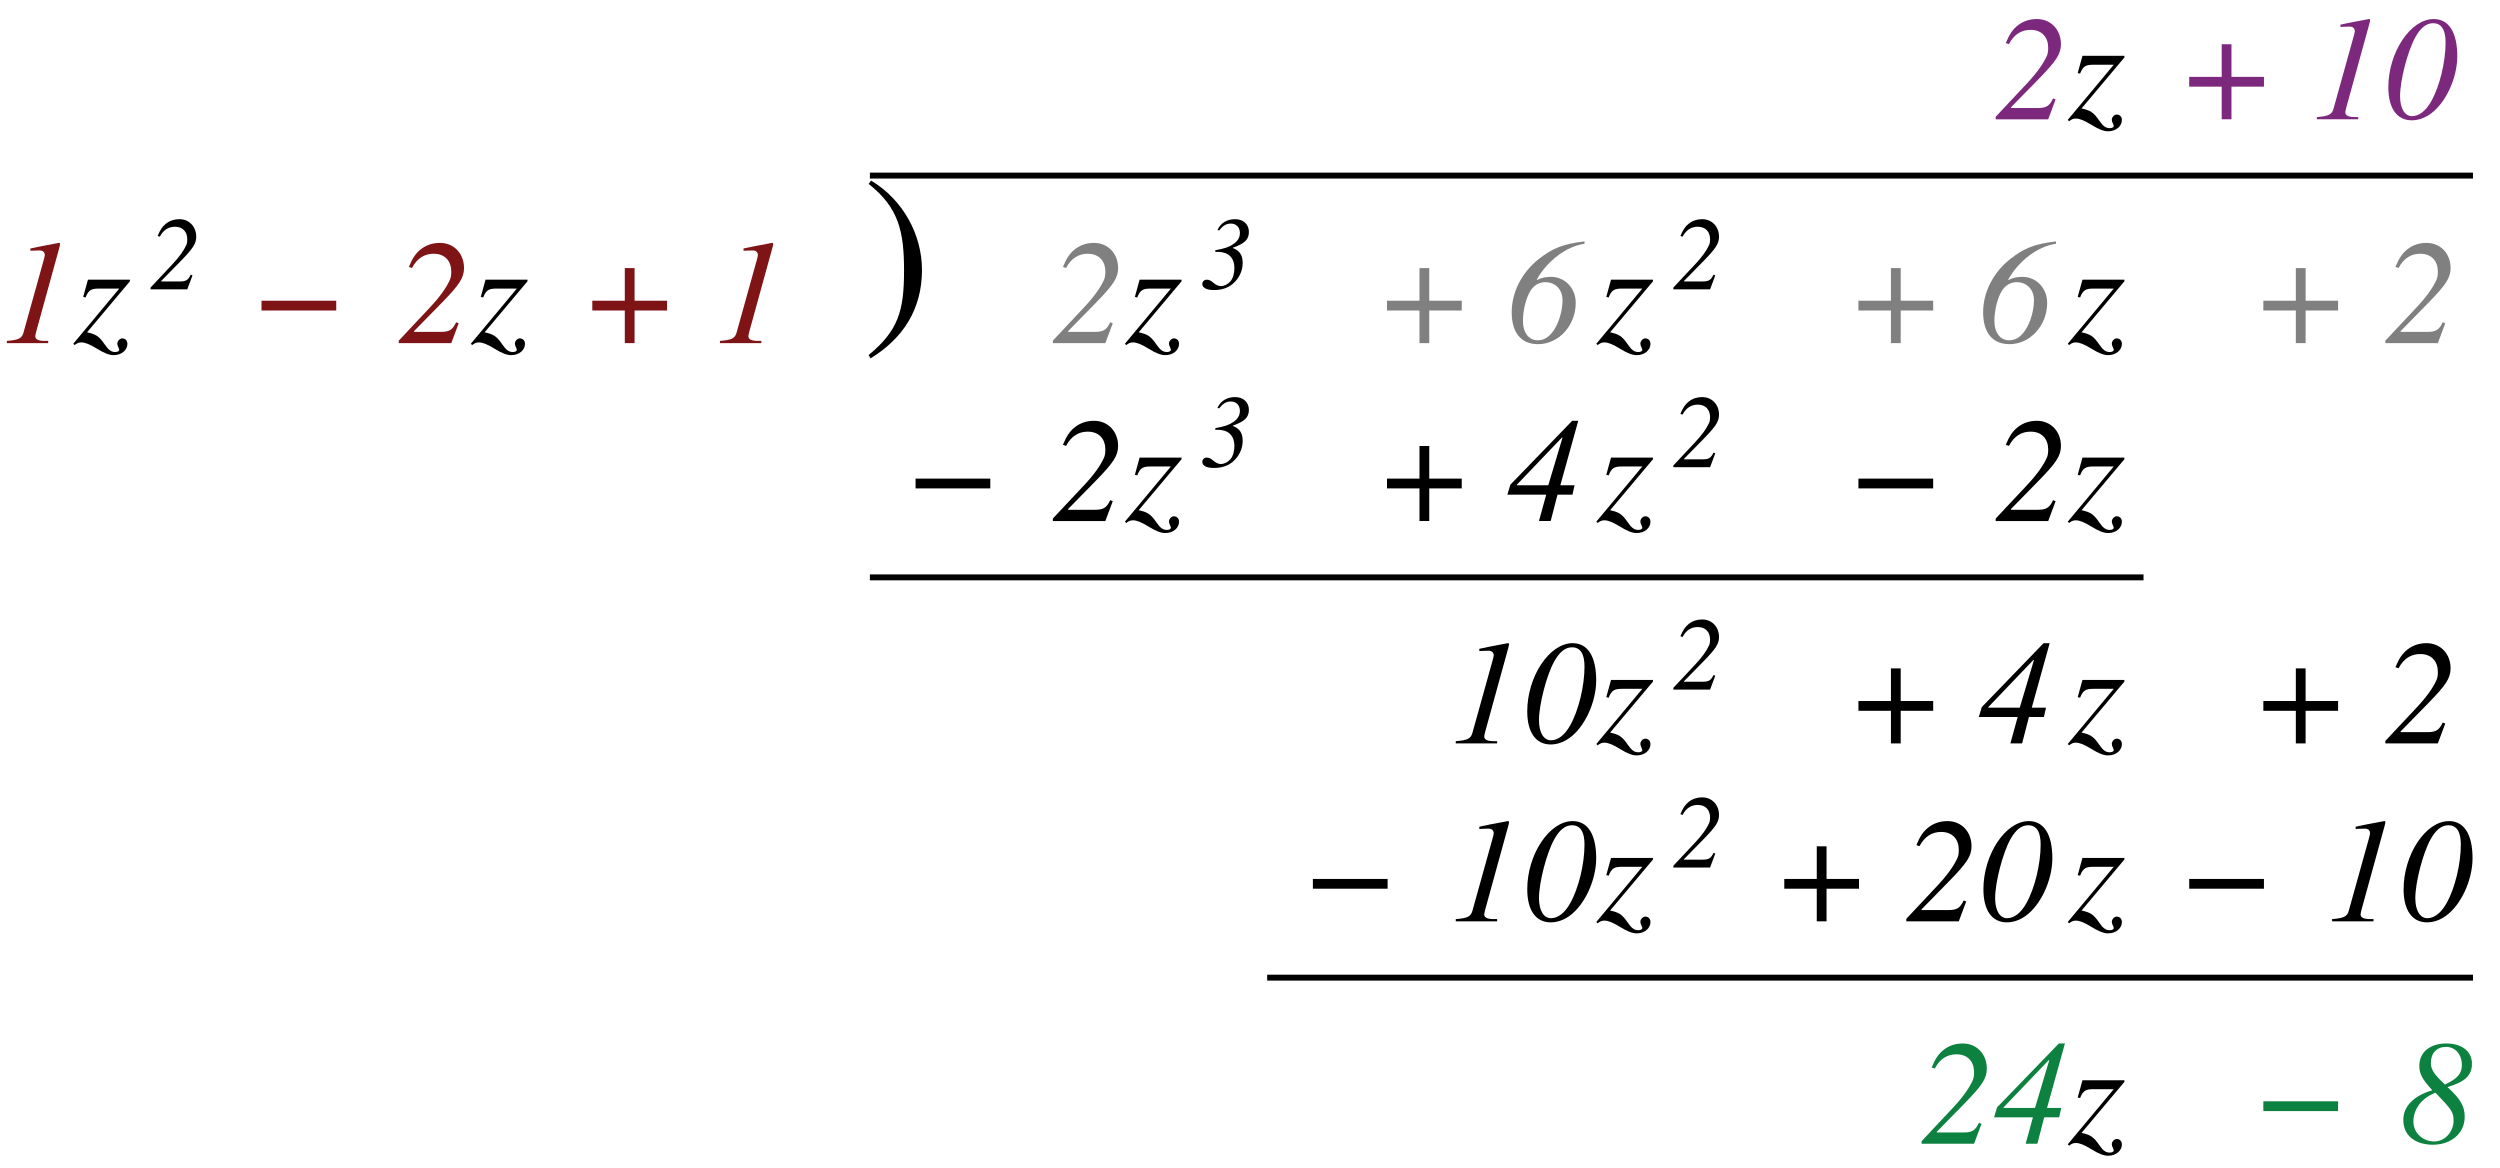 <?xml version="1.0" encoding="utf-8"?>
<!-- Generator: Adobe Illustrator 15.0.0, SVG Export Plug-In . SVG Version: 6.00 Build 0)  -->
<!DOCTYPE svg PUBLIC "-//W3C//DTD SVG 1.0//EN" "http://www.w3.org/TR/2001/REC-SVG-20010904/DTD/svg10.dtd">
<svg version="1.0" id="Layer_1" xmlns="http://www.w3.org/2000/svg" xmlns:xlink="http://www.w3.org/1999/xlink" x="0px" y="0px"
	 width="168px" height="78.5px" viewBox="0 0 168 78.5" enable-background="new 0 0 168 78.5" xml:space="preserve">
<g>
	<defs>
		<rect id="SVGID_1_" x="-143.75" y="-126.75" width="612" height="792"/>
	</defs>
	<clipPath id="SVGID_2_">
		<use xlink:href="#SVGID_1_"  overflow="visible"/>
	</clipPath>
	<g clip-path="url(#SVGID_2_)">
		<path fill="#7C287D" d="M134.789,2.894c0.239-0.588,0.469-0.927,0.817-1.196c0.389-0.299,0.817-0.418,1.275-0.418
			c0.956,0,1.614,0.737,1.614,1.684c0,0.667-0.309,1.126-1.484,2.332l-1.874,1.913v0.05h1.804c0.588,0,0.787-0.149,1.026-0.647
			l0.169,0.07l-0.498,1.335h-3.527V7.846l2.093-2.232c0.657-0.697,1.106-1.325,1.346-1.863c0.06-0.129,0.089-0.319,0.089-0.538
			c0-0.688-0.398-1.206-1.186-1.206c-0.598,0-1.105,0.289-1.454,0.957L134.789,2.894z"/>
	</g>
	<g clip-path="url(#SVGID_2_)">
		<path d="M139.88,7.288c0.578,0.13,0.798,0.239,1.196,0.827c0.259,0.378,0.448,0.498,0.697,0.498c0.159,0,0.27-0.06,0.27-0.149
			c0-0.04-0.021-0.089-0.05-0.149c-0.061-0.12-0.08-0.199-0.08-0.279c0.01-0.169,0.169-0.339,0.329-0.339
			c0.209,0,0.349,0.149,0.349,0.369c0,0.398-0.369,0.757-0.927,0.757c-0.289,0-0.628-0.129-1.126-0.438
			c-0.469-0.289-0.787-0.418-1.046-0.418c-0.16,0-0.289,0.05-0.449,0.179l-0.089-0.089l3.089-3.707h-1.355
			c-0.519,0-0.707,0.089-0.907,0.598l-0.159-0.04l0.319-1.156h2.819v0.11L139.88,7.288z"/>
	</g>
	<g clip-path="url(#SVGID_2_)">
		<path fill="#7C287D" d="M149.955,5.823v2.192h-0.657V5.823h-2.183V5.166h2.183V2.973h0.657v2.192h2.183v0.658H149.955z"/>
		<path fill="#7C287D" d="M159.221,1.279c0.03,0,0.05,0.03,0.05,0.07c0,0.05-0.02,0.149-0.06,0.289l-1.425,5.171
			c-0.07,0.249-0.18,0.638-0.18,0.737c0,0.229,0.22,0.319,0.658,0.319h0.209v0.149h-2.78V7.866c0.787-0.06,1.007-0.169,1.116-0.548
			l1.355-4.863c0.05-0.189,0.079-0.289,0.079-0.358c0-0.189-0.129-0.309-0.349-0.309h-0.03c-0.179,0-0.398,0.01-0.588,0.02V1.658
			l0.229-0.05c0.877-0.189,0.917-0.169,1.684-0.329H159.221z"/>
		<path fill="#7C287D" d="M163.325,7.656c-0.408,0.289-0.837,0.429-1.255,0.429c-1.017,0-1.574-0.837-1.574-2.222
			c0-2.341,1.484-4.583,3.049-4.583c1.016,0,1.584,0.887,1.584,2.501C165.129,5.245,164.352,6.929,163.325,7.656z M163.505,1.559
			c-0.448,0-0.837,0.299-1.196,0.946c-0.518,0.937-1.025,2.89-1.025,3.956c0,0.847,0.328,1.345,0.807,1.345
			c0.458,0,0.917-0.338,1.285-0.996c0.578-1.017,0.967-2.661,0.967-3.956C164.342,2.057,164.103,1.559,163.505,1.559z"/>
	</g>
	
		<line clip-path="url(#SVGID_2_)" fill="none" stroke="#000000" stroke-width="0.398" stroke-miterlimit="10" x1="58.456" y1="11.8" x2="166.184" y2="11.8"/>
	<g clip-path="url(#SVGID_2_)">
		<path fill="#7F1416" d="M3.987,16.322c0.03,0,0.05,0.03,0.05,0.07c0,0.05-0.02,0.149-0.06,0.289l-1.425,5.171
			c-0.07,0.249-0.18,0.638-0.18,0.737c0,0.229,0.22,0.319,0.658,0.319H3.24v0.149H0.46v-0.149c0.787-0.06,1.007-0.169,1.116-0.548
			l1.355-4.863c0.05-0.189,0.079-0.289,0.079-0.358c0-0.189-0.129-0.309-0.349-0.309h-0.03c-0.179,0-0.398,0.01-0.588,0.02v-0.149
			l0.229-0.05c0.877-0.189,0.917-0.169,1.684-0.329H3.987z"/>
		<path d="M5.85,22.331c0.578,0.13,0.798,0.239,1.196,0.827c0.259,0.378,0.448,0.498,0.697,0.498c0.159,0,0.27-0.06,0.27-0.149
			c0-0.04-0.021-0.089-0.05-0.149c-0.061-0.12-0.08-0.199-0.08-0.279c0.01-0.169,0.169-0.339,0.329-0.339
			c0.209,0,0.349,0.149,0.349,0.369c0,0.398-0.369,0.757-0.927,0.757c-0.289,0-0.628-0.129-1.126-0.438
			c-0.469-0.289-0.787-0.418-1.046-0.418c-0.16,0-0.289,0.05-0.449,0.179l-0.089-0.089l3.089-3.707H6.657
			c-0.519,0-0.707,0.089-0.907,0.598l-0.159-0.04l0.319-1.156h2.819v0.11L5.85,22.331z"/>
	</g>
	<g clip-path="url(#SVGID_2_)">
		<path d="M10.592,15.858c0.168-0.411,0.328-0.648,0.572-0.836c0.271-0.209,0.571-0.293,0.893-0.293c0.669,0,1.13,0.516,1.13,1.178
			c0,0.467-0.217,0.788-1.039,1.632l-1.312,1.339v0.035h1.263c0.411,0,0.551-0.105,0.718-0.454l0.119,0.049l-0.35,0.935h-2.468
			v-0.119l1.464-1.562c0.461-0.488,0.774-0.927,0.941-1.304c0.042-0.091,0.063-0.223,0.063-0.377c0-0.481-0.278-0.844-0.829-0.844
			c-0.419,0-0.774,0.203-1.019,0.669L10.592,15.858z"/>
	</g>
	<g clip-path="url(#SVGID_2_)">
		<path fill="#7F1416" d="M17.573,20.866v-0.658h5.022v0.658H17.573z"/>
	</g>
	<g clip-path="url(#SVGID_2_)">
		<path fill="#7F1416" d="M27.476,17.937c0.239-0.588,0.469-0.927,0.817-1.196c0.389-0.299,0.817-0.418,1.275-0.418
			c0.956,0,1.614,0.737,1.614,1.684c0,0.667-0.309,1.126-1.484,2.332l-1.874,1.913v0.05h1.804c0.588,0,0.787-0.149,1.026-0.647
			l0.17,0.07l-0.499,1.335h-3.527v-0.169l2.093-2.232c0.658-0.697,1.106-1.325,1.346-1.863c0.06-0.129,0.089-0.319,0.089-0.538
			c0-0.688-0.398-1.206-1.186-1.206c-0.598,0-1.105,0.289-1.454,0.957L27.476,17.937z"/>
	</g>
	<g clip-path="url(#SVGID_2_)">
		<path d="M32.567,22.331c0.578,0.13,0.798,0.239,1.196,0.827c0.259,0.378,0.448,0.498,0.697,0.498c0.159,0,0.27-0.06,0.27-0.149
			c0-0.04-0.021-0.089-0.05-0.149c-0.061-0.12-0.08-0.199-0.08-0.279c0.01-0.169,0.169-0.339,0.329-0.339
			c0.209,0,0.349,0.149,0.349,0.369c0,0.398-0.369,0.757-0.927,0.757c-0.289,0-0.628-0.129-1.126-0.438
			c-0.469-0.289-0.787-0.418-1.046-0.418c-0.16,0-0.289,0.05-0.449,0.179l-0.089-0.089l3.089-3.707h-1.355
			c-0.519,0-0.707,0.089-0.907,0.598l-0.159-0.04l0.319-1.156h2.819v0.11L32.567,22.331z"/>
	</g>
	<g clip-path="url(#SVGID_2_)">
		<path fill="#7F1416" d="M42.643,20.866v2.192h-0.657v-2.192h-2.183v-0.658h2.183v-2.192h0.657v2.192h2.183v0.658H42.643z"/>
		<path fill="#7F1416" d="M51.908,16.322c0.03,0,0.05,0.03,0.05,0.07c0,0.05-0.02,0.149-0.06,0.289l-1.425,5.171
			c-0.07,0.249-0.18,0.638-0.18,0.737c0,0.229,0.22,0.319,0.658,0.319h0.209v0.149h-2.78v-0.149c0.787-0.06,1.007-0.169,1.116-0.548
			l1.355-4.863c0.05-0.189,0.079-0.289,0.079-0.358c0-0.189-0.129-0.309-0.349-0.309h-0.03c-0.179,0-0.398,0.01-0.588,0.02v-0.149
			l0.229-0.05c0.877-0.189,0.917-0.169,1.684-0.329H51.908z"/>
	</g>
	<g clip-path="url(#SVGID_2_)">
		<path fill="#808080" d="M71.43,17.937c0.239-0.588,0.469-0.927,0.817-1.196c0.389-0.299,0.817-0.418,1.275-0.418
			c0.956,0,1.614,0.737,1.614,1.684c0,0.667-0.309,1.126-1.484,2.332l-1.874,1.913v0.05h1.804c0.588,0,0.787-0.149,1.026-0.647
			l0.169,0.07l-0.498,1.335h-3.527v-0.169l2.093-2.232c0.657-0.697,1.106-1.325,1.346-1.863c0.06-0.129,0.089-0.319,0.089-0.538
			c0-0.688-0.398-1.206-1.186-1.206c-0.598,0-1.105,0.289-1.454,0.957L71.43,17.937z"/>
	</g>
	<g clip-path="url(#SVGID_2_)">
		<path d="M76.521,22.331c0.578,0.13,0.798,0.239,1.196,0.827c0.259,0.378,0.448,0.498,0.697,0.498c0.159,0,0.27-0.06,0.27-0.149
			c0-0.04-0.021-0.089-0.05-0.149c-0.061-0.12-0.08-0.199-0.08-0.279c0.01-0.169,0.169-0.339,0.329-0.339
			c0.209,0,0.349,0.149,0.349,0.369c0,0.398-0.369,0.757-0.927,0.757c-0.289,0-0.628-0.129-1.126-0.438
			c-0.469-0.289-0.787-0.418-1.046-0.418c-0.16,0-0.289,0.05-0.449,0.179l-0.089-0.089l3.089-3.707h-1.355
			c-0.519,0-0.707,0.089-0.907,0.598l-0.159-0.04l0.319-1.156H79.4v0.11L76.521,22.331z"/>
	</g>
	<g clip-path="url(#SVGID_2_)">
		<path d="M81.814,15.454c0.229-0.502,0.676-0.725,1.192-0.725c0.544,0,0.92,0.349,0.92,0.851c0,0.516-0.285,0.788-1.08,1.067v0.021
			c0.474,0.181,0.662,0.495,0.662,1.004c0,0.551-0.251,1.039-0.648,1.388c-0.342,0.3-0.788,0.432-1.29,0.432
			s-0.774-0.167-0.774-0.397c0-0.174,0.119-0.3,0.3-0.3c0.133,0,0.258,0.042,0.446,0.209c0.182,0.161,0.363,0.223,0.495,0.223
			c0.23,0,0.475-0.125,0.648-0.321c0.182-0.216,0.266-0.551,0.266-0.878c0-0.753-0.446-1.102-1.116-1.102h-0.167v-0.111
			c0.627-0.112,0.92-0.209,1.22-0.418c0.293-0.202,0.433-0.446,0.433-0.739c0-0.383-0.244-0.634-0.613-0.634
			c-0.3,0-0.53,0.139-0.781,0.467L81.814,15.454z"/>
	</g>
	<g clip-path="url(#SVGID_2_)">
		<path fill="#808080" d="M96.046,20.866v2.192h-0.657v-2.192h-2.183v-0.658h2.183v-2.192h0.657v2.192h2.183v0.658H96.046z"/>
		<path fill="#808080" d="M106.478,16.382c-1.196,0.159-2.511,1.146-3.209,2.411l0.04,0.02c0.26-0.16,0.638-0.209,0.917-0.209
			c0.917,0,1.664,0.737,1.664,1.754c0,1.504-1.136,2.77-2.531,2.77c-1.195,0-1.773-0.837-1.773-2.143
			c0-1.345,0.678-2.68,1.833-3.587c0.938-0.737,1.645-1.006,3.06-1.176V16.382z M103.837,18.963c-0.389,0-0.737,0.189-0.977,0.558
			c-0.299,0.458-0.518,1.315-0.518,2.042c0,0.817,0.418,1.305,0.976,1.305c0.459,0,0.787-0.219,1.106-0.688
			c0.349-0.518,0.578-1.345,0.578-2.002C105.003,19.461,104.534,18.963,103.837,18.963z"/>
	</g>
	<g clip-path="url(#SVGID_2_)">
		<path d="M108.2,22.331c0.578,0.13,0.798,0.239,1.196,0.827c0.259,0.378,0.448,0.498,0.697,0.498c0.159,0,0.27-0.06,0.27-0.149
			c0-0.04-0.021-0.089-0.05-0.149c-0.061-0.12-0.08-0.199-0.08-0.279c0.01-0.169,0.169-0.339,0.329-0.339
			c0.209,0,0.349,0.149,0.349,0.369c0,0.398-0.369,0.757-0.927,0.757c-0.289,0-0.628-0.129-1.126-0.438
			c-0.469-0.289-0.787-0.418-1.046-0.418c-0.16,0-0.289,0.05-0.449,0.179l-0.089-0.089l3.089-3.707h-1.355
			c-0.519,0-0.707,0.089-0.907,0.598l-0.159-0.04l0.319-1.156h2.819v0.11L108.2,22.331z"/>
	</g>
	<g clip-path="url(#SVGID_2_)">
		<path d="M112.923,15.858c0.168-0.411,0.328-0.648,0.572-0.836c0.271-0.209,0.571-0.293,0.893-0.293c0.669,0,1.13,0.516,1.13,1.178
			c0,0.467-0.217,0.788-1.039,1.632l-1.312,1.339v0.035h1.263c0.411,0,0.551-0.105,0.718-0.454l0.118,0.049l-0.349,0.935h-2.468
			v-0.119l1.464-1.562c0.46-0.488,0.774-0.927,0.941-1.304c0.042-0.091,0.063-0.223,0.063-0.377c0-0.481-0.278-0.844-0.829-0.844
			c-0.419,0-0.774,0.203-1.019,0.669L112.923,15.858z"/>
	</g>
	<g clip-path="url(#SVGID_2_)">
		<path fill="#808080" d="M127.727,20.866v2.192h-0.657v-2.192h-2.183v-0.658h2.183v-2.192h0.657v2.192h2.183v0.658H127.727z"/>
		<path fill="#808080" d="M138.158,16.382c-1.196,0.159-2.511,1.146-3.209,2.411l0.04,0.02c0.26-0.16,0.638-0.209,0.917-0.209
			c0.917,0,1.664,0.737,1.664,1.754c0,1.504-1.136,2.77-2.531,2.77c-1.195,0-1.773-0.837-1.773-2.143
			c0-1.345,0.678-2.68,1.833-3.587c0.938-0.737,1.645-1.006,3.06-1.176V16.382z M135.518,18.963c-0.389,0-0.737,0.189-0.977,0.558
			c-0.299,0.458-0.518,1.315-0.518,2.042c0,0.817,0.418,1.305,0.976,1.305c0.459,0,0.787-0.219,1.106-0.688
			c0.349-0.518,0.578-1.345,0.578-2.002C136.684,19.461,136.215,18.963,135.518,18.963z"/>
	</g>
	<g clip-path="url(#SVGID_2_)">
		<path d="M139.88,22.331c0.578,0.13,0.798,0.239,1.196,0.827c0.259,0.378,0.448,0.498,0.697,0.498c0.159,0,0.27-0.06,0.27-0.149
			c0-0.04-0.021-0.089-0.05-0.149c-0.061-0.12-0.08-0.199-0.08-0.279c0.01-0.169,0.169-0.339,0.329-0.339
			c0.209,0,0.349,0.149,0.349,0.369c0,0.398-0.369,0.757-0.927,0.757c-0.289,0-0.628-0.129-1.126-0.438
			c-0.469-0.289-0.787-0.418-1.046-0.418c-0.16,0-0.289,0.05-0.449,0.179l-0.089-0.089l3.089-3.707h-1.355
			c-0.519,0-0.707,0.089-0.907,0.598l-0.159-0.04l0.319-1.156h2.819v0.11L139.88,22.331z"/>
	</g>
	<g clip-path="url(#SVGID_2_)">
		<path fill="#808080" d="M154.937,20.866v2.192h-0.657v-2.192h-2.183v-0.658h2.183v-2.192h0.657v2.192h2.183v0.658H154.937z"/>
		<path fill="#808080" d="M160.974,17.937c0.239-0.588,0.469-0.927,0.817-1.196c0.389-0.299,0.817-0.418,1.275-0.418
			c0.956,0,1.614,0.737,1.614,1.684c0,0.667-0.309,1.126-1.484,2.332l-1.874,1.913v0.05h1.804c0.588,0,0.787-0.149,1.026-0.647
			l0.17,0.07l-0.499,1.335h-3.527v-0.169l2.093-2.232c0.658-0.697,1.106-1.325,1.346-1.863c0.06-0.129,0.089-0.319,0.089-0.538
			c0-0.688-0.398-1.206-1.186-1.206c-0.598,0-1.105,0.289-1.454,0.957L160.974,17.937z"/>
	</g>
	<g clip-path="url(#SVGID_2_)">
		<path d="M61.526,32.821v-0.658h5.022v0.658H61.526z"/>
	</g>
	<g clip-path="url(#SVGID_2_)">
		<path d="M71.43,29.892c0.239-0.588,0.469-0.927,0.817-1.196c0.389-0.299,0.817-0.418,1.275-0.418c0.956,0,1.614,0.737,1.614,1.684
			c0,0.667-0.309,1.126-1.484,2.332l-1.874,1.913v0.05h1.804c0.588,0,0.787-0.149,1.026-0.647l0.169,0.07l-0.498,1.335h-3.527
			v-0.169l2.093-2.232c0.657-0.697,1.106-1.325,1.346-1.863c0.06-0.129,0.089-0.319,0.089-0.538c0-0.688-0.398-1.206-1.186-1.206
			c-0.598,0-1.105,0.289-1.454,0.957L71.43,29.892z"/>
	</g>
	<g clip-path="url(#SVGID_2_)">
		<path d="M76.521,34.286c0.578,0.13,0.798,0.239,1.196,0.827c0.259,0.378,0.448,0.498,0.697,0.498c0.159,0,0.27-0.06,0.27-0.149
			c0-0.04-0.021-0.089-0.05-0.149c-0.061-0.12-0.08-0.199-0.08-0.279c0.01-0.169,0.169-0.339,0.329-0.339
			c0.209,0,0.349,0.149,0.349,0.369c0,0.398-0.369,0.757-0.927,0.757c-0.289,0-0.628-0.129-1.126-0.438
			c-0.469-0.289-0.787-0.418-1.046-0.418c-0.16,0-0.289,0.05-0.449,0.179l-0.089-0.089l3.089-3.707h-1.355
			c-0.519,0-0.707,0.089-0.907,0.598l-0.159-0.04l0.319-1.156H79.4v0.11L76.521,34.286z"/>
	</g>
	<g clip-path="url(#SVGID_2_)">
		<path d="M81.814,27.409c0.229-0.502,0.676-0.725,1.192-0.725c0.544,0,0.92,0.349,0.92,0.851c0,0.516-0.285,0.788-1.08,1.067v0.021
			c0.474,0.181,0.662,0.495,0.662,1.004c0,0.551-0.251,1.039-0.648,1.388c-0.342,0.3-0.788,0.432-1.29,0.432
			s-0.774-0.167-0.774-0.397c0-0.174,0.119-0.3,0.3-0.3c0.133,0,0.258,0.042,0.446,0.209c0.182,0.161,0.363,0.223,0.495,0.223
			c0.23,0,0.475-0.125,0.648-0.321c0.182-0.216,0.266-0.551,0.266-0.878c0-0.753-0.446-1.102-1.116-1.102h-0.167v-0.111
			c0.627-0.112,0.92-0.209,1.22-0.418c0.293-0.202,0.433-0.446,0.433-0.739c0-0.383-0.244-0.634-0.613-0.634
			c-0.3,0-0.53,0.139-0.781,0.467L81.814,27.409z"/>
	</g>
	<g clip-path="url(#SVGID_2_)">
		<path d="M96.046,32.821v2.192h-0.657v-2.192h-2.183v-0.658h2.183v-2.192h0.657v2.192h2.183v0.658H96.046z"/>
		<path d="M104.854,32.612h0.956l-0.14,0.628h-1.006l-0.458,1.773h-0.788l0.488-1.773h-2.61l0.199-0.668l4.155-4.294h0.408
			L104.854,32.612z M104.963,29.403l-3.029,3.168v0.04h2.112l0.957-3.208H104.963z"/>
	</g>
	<g clip-path="url(#SVGID_2_)">
		<path d="M108.2,34.286c0.578,0.13,0.798,0.239,1.196,0.827c0.259,0.378,0.448,0.498,0.697,0.498c0.159,0,0.27-0.06,0.27-0.149
			c0-0.04-0.021-0.089-0.05-0.149c-0.061-0.12-0.08-0.199-0.08-0.279c0.01-0.169,0.169-0.339,0.329-0.339
			c0.209,0,0.349,0.149,0.349,0.369c0,0.398-0.369,0.757-0.927,0.757c-0.289,0-0.628-0.129-1.126-0.438
			c-0.469-0.289-0.787-0.418-1.046-0.418c-0.16,0-0.289,0.05-0.449,0.179l-0.089-0.089l3.089-3.707h-1.355
			c-0.519,0-0.707,0.089-0.907,0.598l-0.159-0.04l0.319-1.156h2.819v0.11L108.2,34.286z"/>
	</g>
	<g clip-path="url(#SVGID_2_)">
		<path d="M112.923,27.813c0.168-0.411,0.328-0.648,0.572-0.836c0.271-0.209,0.571-0.293,0.893-0.293c0.669,0,1.13,0.516,1.13,1.178
			c0,0.467-0.217,0.788-1.039,1.632l-1.312,1.339v0.035h1.263c0.411,0,0.551-0.105,0.718-0.454l0.118,0.049l-0.349,0.935h-2.468
			v-0.119l1.464-1.562c0.46-0.488,0.774-0.927,0.941-1.304c0.042-0.091,0.063-0.223,0.063-0.377c0-0.481-0.278-0.844-0.829-0.844
			c-0.419,0-0.774,0.203-1.019,0.669L112.923,27.813z"/>
	</g>
	<g clip-path="url(#SVGID_2_)">
		<path d="M124.887,32.821v-0.658h5.022v0.658H124.887z"/>
	</g>
	<g clip-path="url(#SVGID_2_)">
		<path d="M134.789,29.892c0.239-0.588,0.469-0.927,0.817-1.196c0.389-0.299,0.817-0.418,1.275-0.418
			c0.956,0,1.614,0.737,1.614,1.684c0,0.667-0.309,1.126-1.484,2.332l-1.874,1.913v0.05h1.804c0.588,0,0.787-0.149,1.026-0.647
			l0.169,0.07l-0.498,1.335h-3.527v-0.169l2.093-2.232c0.657-0.697,1.106-1.325,1.346-1.863c0.06-0.129,0.089-0.319,0.089-0.538
			c0-0.688-0.398-1.206-1.186-1.206c-0.598,0-1.105,0.289-1.454,0.957L134.789,29.892z"/>
	</g>
	<g clip-path="url(#SVGID_2_)">
		<path d="M139.88,34.286c0.578,0.13,0.798,0.239,1.196,0.827c0.259,0.378,0.448,0.498,0.697,0.498c0.159,0,0.27-0.06,0.27-0.149
			c0-0.04-0.021-0.089-0.05-0.149c-0.061-0.12-0.08-0.199-0.08-0.279c0.01-0.169,0.169-0.339,0.329-0.339
			c0.209,0,0.349,0.149,0.349,0.369c0,0.398-0.369,0.757-0.927,0.757c-0.289,0-0.628-0.129-1.126-0.438
			c-0.469-0.289-0.787-0.418-1.046-0.418c-0.16,0-0.289,0.05-0.449,0.179l-0.089-0.089l3.089-3.707h-1.355
			c-0.519,0-0.707,0.089-0.907,0.598l-0.159-0.04l0.319-1.156h2.819v0.11L139.88,34.286z"/>
	</g>
	
		<line clip-path="url(#SVGID_2_)" fill="none" stroke="#000000" stroke-width="0.398" stroke-miterlimit="10" x1="58.456" y1="38.799" x2="144.045" y2="38.799"/>
	<g clip-path="url(#SVGID_2_)">
		<path d="M101.356,43.221c0.03,0,0.05,0.031,0.05,0.07c0,0.05-0.02,0.149-0.06,0.289l-1.425,5.172
			c-0.07,0.248-0.18,0.637-0.18,0.736c0,0.229,0.22,0.319,0.658,0.319h0.209v0.149h-2.78v-0.149c0.787-0.06,1.007-0.169,1.116-0.548
			l1.355-4.863c0.05-0.188,0.079-0.288,0.079-0.357c0-0.189-0.129-0.31-0.349-0.31h-0.03c-0.179,0-0.398,0.01-0.588,0.021V43.6
			l0.229-0.049c0.877-0.189,0.917-0.17,1.684-0.33H101.356z"/>
		<path d="M105.461,49.598c-0.408,0.289-0.837,0.43-1.255,0.43c-1.017,0-1.575-0.838-1.575-2.223c0-2.342,1.485-4.584,3.05-4.584
			c1.016,0,1.584,0.888,1.584,2.502C107.265,47.188,106.487,48.871,105.461,49.598z M105.641,43.5c-0.448,0-0.837,0.299-1.196,0.947
			c-0.518,0.937-1.025,2.889-1.025,3.955c0,0.848,0.328,1.346,0.807,1.346c0.458,0,0.917-0.339,1.285-0.996
			c0.578-1.018,0.967-2.661,0.967-3.956C106.478,43.998,106.238,43.5,105.641,43.5z"/>
	</g>
	<g clip-path="url(#SVGID_2_)">
		<path d="M108.2,49.229c0.578,0.13,0.798,0.239,1.196,0.827c0.259,0.379,0.448,0.498,0.697,0.498c0.159,0,0.27-0.06,0.27-0.149
			c0-0.04-0.021-0.089-0.05-0.149c-0.061-0.119-0.08-0.199-0.08-0.279c0.01-0.169,0.169-0.338,0.329-0.338
			c0.209,0,0.349,0.148,0.349,0.368c0,0.398-0.369,0.757-0.927,0.757c-0.289,0-0.628-0.129-1.126-0.438
			c-0.469-0.289-0.787-0.419-1.046-0.419c-0.16,0-0.289,0.05-0.449,0.179l-0.089-0.089l3.089-3.707h-1.355
			c-0.519,0-0.707,0.09-0.907,0.599l-0.159-0.041l0.319-1.155h2.819v0.11L108.2,49.229z"/>
	</g>
	<g clip-path="url(#SVGID_2_)">
		<path d="M112.923,42.758c0.168-0.412,0.328-0.648,0.572-0.837c0.271-0.21,0.571-0.293,0.893-0.293c0.669,0,1.13,0.517,1.13,1.179
			c0,0.467-0.217,0.787-1.039,1.631l-1.312,1.34v0.035h1.263c0.411,0,0.551-0.105,0.718-0.454l0.118,0.049l-0.349,0.935h-2.468
			v-0.119l1.464-1.562c0.46-0.487,0.774-0.927,0.941-1.304c0.042-0.091,0.063-0.223,0.063-0.377c0-0.48-0.278-0.844-0.829-0.844
			c-0.419,0-0.774,0.203-1.019,0.67L112.923,42.758z"/>
	</g>
	<g clip-path="url(#SVGID_2_)">
		<path d="M127.727,47.766v2.191h-0.657v-2.191h-2.183v-0.658h2.183v-2.192h0.657v2.192h2.183v0.658H127.727z"/>
		<path d="M136.534,47.556h0.956l-0.14,0.628h-1.006l-0.458,1.773h-0.788l0.488-1.773h-2.61l0.199-0.668l4.155-4.295h0.408
			L136.534,47.556z M136.644,44.348l-3.029,3.168v0.04h2.112l0.957-3.208H136.644z"/>
	</g>
	<g clip-path="url(#SVGID_2_)">
		<path d="M139.88,49.229c0.578,0.13,0.798,0.239,1.196,0.827c0.259,0.379,0.448,0.498,0.697,0.498c0.159,0,0.27-0.06,0.27-0.149
			c0-0.04-0.021-0.089-0.05-0.149c-0.061-0.119-0.08-0.199-0.08-0.279c0.01-0.169,0.169-0.338,0.329-0.338
			c0.209,0,0.349,0.148,0.349,0.368c0,0.398-0.369,0.757-0.927,0.757c-0.289,0-0.628-0.129-1.126-0.438
			c-0.469-0.289-0.787-0.419-1.046-0.419c-0.16,0-0.289,0.05-0.449,0.179l-0.089-0.089l3.089-3.707h-1.355
			c-0.519,0-0.707,0.09-0.907,0.599l-0.159-0.041l0.319-1.155h2.819v0.11L139.88,49.229z"/>
	</g>
	<g clip-path="url(#SVGID_2_)">
		<path d="M154.937,47.766v2.191h-0.657v-2.191h-2.183v-0.658h2.183v-2.192h0.657v2.192h2.183v0.658H154.937z"/>
		<path d="M160.974,44.836c0.239-0.588,0.469-0.928,0.817-1.196c0.389-0.299,0.817-0.419,1.275-0.419
			c0.956,0,1.614,0.738,1.614,1.685c0,0.667-0.309,1.126-1.484,2.331l-1.874,1.914v0.049h1.804c0.588,0,0.787-0.148,1.026-0.646
			l0.17,0.069l-0.499,1.335h-3.527v-0.17l2.093-2.231c0.658-0.697,1.106-1.325,1.346-1.863c0.06-0.13,0.089-0.319,0.089-0.538
			c0-0.688-0.398-1.205-1.186-1.205c-0.598,0-1.105,0.289-1.454,0.956L160.974,44.836z"/>
	</g>
	<g clip-path="url(#SVGID_2_)">
		<path d="M88.225,59.721v-0.657h5.022v0.657H88.225z"/>
	</g>
	<g clip-path="url(#SVGID_2_)">
		<path d="M101.356,55.178c0.03,0,0.05,0.029,0.05,0.069c0,0.05-0.02,0.149-0.06,0.289l-1.425,5.171
			c-0.07,0.25-0.18,0.639-0.18,0.738c0,0.229,0.22,0.318,0.658,0.318h0.209v0.149h-2.78v-0.149c0.787-0.061,1.007-0.17,1.116-0.548
			l1.355-4.862c0.05-0.189,0.079-0.289,0.079-0.359c0-0.189-0.129-0.309-0.349-0.309h-0.03c-0.179,0-0.398,0.01-0.588,0.02v-0.148
			l0.229-0.051c0.877-0.189,0.917-0.169,1.684-0.328H101.356z"/>
		<path d="M105.461,61.555c-0.408,0.289-0.837,0.428-1.255,0.428c-1.017,0-1.575-0.836-1.575-2.222c0-2.341,1.485-4.583,3.05-4.583
			c1.016,0,1.584,0.887,1.584,2.5C107.265,59.143,106.487,60.827,105.461,61.555z M105.641,55.457c-0.448,0-0.837,0.299-1.196,0.945
			c-0.518,0.938-1.025,2.891-1.025,3.957c0,0.846,0.328,1.344,0.807,1.344c0.458,0,0.917-0.338,1.285-0.996
			c0.578-1.016,0.967-2.66,0.967-3.955C106.478,55.955,106.238,55.457,105.641,55.457z"/>
	</g>
	<g clip-path="url(#SVGID_2_)">
		<path d="M108.2,61.186c0.578,0.13,0.798,0.239,1.196,0.827c0.259,0.379,0.448,0.498,0.697,0.498c0.159,0,0.27-0.06,0.27-0.149
			c0-0.039-0.021-0.09-0.05-0.149c-0.061-0.12-0.08-0.199-0.08-0.278c0.01-0.17,0.169-0.34,0.329-0.34
			c0.209,0,0.349,0.15,0.349,0.369c0,0.398-0.369,0.758-0.927,0.758c-0.289,0-0.628-0.13-1.126-0.439
			c-0.469-0.289-0.787-0.418-1.046-0.418c-0.16,0-0.289,0.05-0.449,0.18l-0.089-0.09l3.089-3.707h-1.355
			c-0.519,0-0.707,0.09-0.907,0.598l-0.159-0.039l0.319-1.156h2.819v0.109L108.2,61.186z"/>
	</g>
	<g clip-path="url(#SVGID_2_)">
		<path d="M112.923,54.713c0.168-0.412,0.328-0.648,0.572-0.837c0.271-0.21,0.571-0.293,0.893-0.293c0.669,0,1.13,0.517,1.13,1.179
			c0,0.467-0.217,0.787-1.039,1.631l-1.312,1.34v0.035h1.263c0.411,0,0.551-0.105,0.718-0.454l0.118,0.049l-0.349,0.935h-2.468
			v-0.119l1.464-1.562c0.46-0.487,0.774-0.927,0.941-1.304c0.042-0.091,0.063-0.223,0.063-0.377c0-0.48-0.278-0.844-0.829-0.844
			c-0.419,0-0.774,0.203-1.019,0.67L112.923,54.713z"/>
	</g>
	<g clip-path="url(#SVGID_2_)">
		<path d="M122.744,59.721v2.192h-0.657v-2.192h-2.183v-0.657h2.183v-2.192h0.657v2.192h2.183v0.657H122.744z"/>
		<path d="M128.781,56.791c0.239-0.588,0.469-0.926,0.817-1.195c0.389-0.299,0.817-0.418,1.275-0.418
			c0.956,0,1.614,0.736,1.614,1.684c0,0.668-0.309,1.126-1.484,2.332l-1.874,1.912v0.051h1.804c0.588,0,0.787-0.15,1.026-0.648
			l0.169,0.07l-0.498,1.335h-3.527v-0.169l2.093-2.232c0.657-0.697,1.106-1.325,1.346-1.863c0.06-0.129,0.089-0.318,0.089-0.538
			c0-0.688-0.398-1.206-1.186-1.206c-0.598,0-1.105,0.289-1.454,0.957L128.781,56.791z"/>
		<path d="M136.114,61.555c-0.408,0.289-0.837,0.428-1.255,0.428c-1.017,0-1.574-0.836-1.574-2.222c0-2.341,1.484-4.583,3.049-4.583
			c1.016,0,1.584,0.887,1.584,2.5C137.918,59.143,137.141,60.827,136.114,61.555z M136.294,55.457c-0.448,0-0.837,0.299-1.196,0.945
			c-0.518,0.938-1.025,2.891-1.025,3.957c0,0.846,0.328,1.344,0.807,1.344c0.458,0,0.917-0.338,1.285-0.996
			c0.578-1.016,0.967-2.66,0.967-3.955C137.131,55.955,136.892,55.457,136.294,55.457z"/>
	</g>
	<g clip-path="url(#SVGID_2_)">
		<path d="M139.88,61.186c0.578,0.13,0.798,0.239,1.196,0.827c0.259,0.379,0.448,0.498,0.697,0.498c0.159,0,0.27-0.06,0.27-0.149
			c0-0.039-0.021-0.09-0.05-0.149c-0.061-0.12-0.08-0.199-0.08-0.278c0.01-0.17,0.169-0.34,0.329-0.34
			c0.209,0,0.349,0.15,0.349,0.369c0,0.398-0.369,0.758-0.927,0.758c-0.289,0-0.628-0.13-1.126-0.439
			c-0.469-0.289-0.787-0.418-1.046-0.418c-0.16,0-0.289,0.05-0.449,0.18l-0.089-0.09l3.089-3.707h-1.355
			c-0.519,0-0.707,0.09-0.907,0.598l-0.159-0.039l0.319-1.156h2.819v0.109L139.88,61.186z"/>
	</g>
	<g clip-path="url(#SVGID_2_)">
		<path d="M147.115,59.721v-0.657h5.022v0.657H147.115z"/>
	</g>
	<g clip-path="url(#SVGID_2_)">
		<path d="M160.246,55.178c0.03,0,0.05,0.029,0.05,0.069c0,0.05-0.02,0.149-0.06,0.289l-1.425,5.171
			c-0.07,0.25-0.18,0.639-0.18,0.738c0,0.229,0.22,0.318,0.658,0.318h0.209v0.149h-2.78v-0.149c0.787-0.061,1.007-0.17,1.116-0.548
			l1.355-4.862c0.05-0.189,0.079-0.289,0.079-0.359c0-0.189-0.129-0.309-0.349-0.309h-0.03c-0.179,0-0.398,0.01-0.588,0.02v-0.148
			l0.229-0.051c0.877-0.189,0.917-0.169,1.684-0.328H160.246z"/>
		<path d="M164.351,61.555c-0.408,0.289-0.837,0.428-1.255,0.428c-1.017,0-1.574-0.836-1.574-2.222c0-2.341,1.484-4.583,3.049-4.583
			c1.016,0,1.584,0.887,1.584,2.5C166.154,59.143,165.377,60.827,164.351,61.555z M164.53,55.457c-0.448,0-0.837,0.299-1.196,0.945
			c-0.518,0.938-1.025,2.891-1.025,3.957c0,0.846,0.328,1.344,0.807,1.344c0.458,0,0.917-0.338,1.285-0.996
			c0.578-1.016,0.967-2.66,0.967-3.955C165.367,55.955,165.128,55.457,164.53,55.457z"/>
	</g>
	
		<line clip-path="url(#SVGID_2_)" fill="none" stroke="#000000" stroke-width="0.398" stroke-miterlimit="10" x1="85.155" y1="65.698" x2="166.184" y2="65.698"/>
	<g clip-path="url(#SVGID_2_)">
		<path fill="#0D8140" d="M129.808,71.735c0.239-0.588,0.469-0.927,0.817-1.196c0.389-0.299,0.817-0.418,1.275-0.418
			c0.956,0,1.614,0.737,1.614,1.684c0,0.668-0.309,1.127-1.484,2.332l-1.874,1.913v0.05h1.804c0.588,0,0.787-0.149,1.026-0.647
			l0.17,0.069l-0.499,1.336h-3.527v-0.17l2.093-2.232c0.658-0.697,1.106-1.324,1.346-1.863c0.06-0.129,0.089-0.318,0.089-0.537
			c0-0.688-0.398-1.206-1.186-1.206c-0.598,0-1.105,0.289-1.454,0.956L129.808,71.735z"/>
		<path fill="#0D8140" d="M137.56,74.455h0.956l-0.14,0.629h-1.006l-0.458,1.773h-0.788l0.488-1.773h-2.61l0.199-0.668l4.155-4.295
			h0.408L137.56,74.455z M137.669,71.247l-3.029,3.169v0.039h2.112l0.957-3.208H137.669z"/>
	</g>
	<g clip-path="url(#SVGID_2_)">
		<path d="M139.88,76.129c0.578,0.131,0.798,0.24,1.196,0.828c0.259,0.378,0.448,0.498,0.697,0.498c0.159,0,0.27-0.061,0.27-0.15
			c0-0.039-0.021-0.089-0.05-0.148c-0.061-0.12-0.08-0.199-0.08-0.279c0.01-0.17,0.169-0.339,0.329-0.339
			c0.209,0,0.349,0.149,0.349,0.368c0,0.398-0.369,0.758-0.927,0.758c-0.289,0-0.628-0.129-1.126-0.438
			c-0.469-0.289-0.787-0.419-1.046-0.419c-0.16,0-0.289,0.051-0.449,0.18l-0.089-0.09l3.089-3.706h-1.355
			c-0.519,0-0.707,0.089-0.907,0.598l-0.159-0.04l0.319-1.156h2.819v0.11L139.88,76.129z"/>
	</g>
	<g clip-path="url(#SVGID_2_)">
		<path fill="#0D8140" d="M152.097,74.665v-0.657h5.022v0.657H152.097z"/>
	</g>
	<g clip-path="url(#SVGID_2_)">
		<path fill="#0D8140" d="M163.445,73.26c-0.658-0.727-0.867-1.086-0.867-1.624c0-0.956,0.747-1.515,1.813-1.515
			s1.724,0.549,1.724,1.355c0,0.777-0.438,1.215-1.634,1.574v0.01c0.856,0.787,1.146,1.266,1.146,1.992
			c0,1.107-0.906,1.874-2.142,1.874c-1.017,0-1.983-0.488-1.983-1.674c0-0.937,0.747-1.634,1.943-1.983V73.26z M163.664,73.43
			c-0.896,0.338-1.484,1.076-1.484,1.942c0,0.817,0.707,1.335,1.385,1.335c0.787,0,1.315-0.707,1.315-1.395
			C164.88,74.744,164.761,74.565,163.664,73.43z M164.372,70.351c-0.638,0-1.017,0.429-1.017,1.076c0,0.419,0.169,0.728,0.946,1.454
			c0.867-0.408,1.136-0.757,1.136-1.305C165.438,70.869,165.01,70.351,164.372,70.351z"/>
	</g>
	<g clip-path="url(#SVGID_2_)">
		<path d="M58.539,12.135c2.143,1.289,3.418,3.628,3.418,6.009c0,2.591-1.233,4.581-3.46,5.939l-0.126-0.224
			c1.989-1.639,2.381-2.956,2.381-5.673c0-2.619-0.35-4.23-2.381-5.827L58.539,12.135z"/>
	</g>
</g>
</svg>
